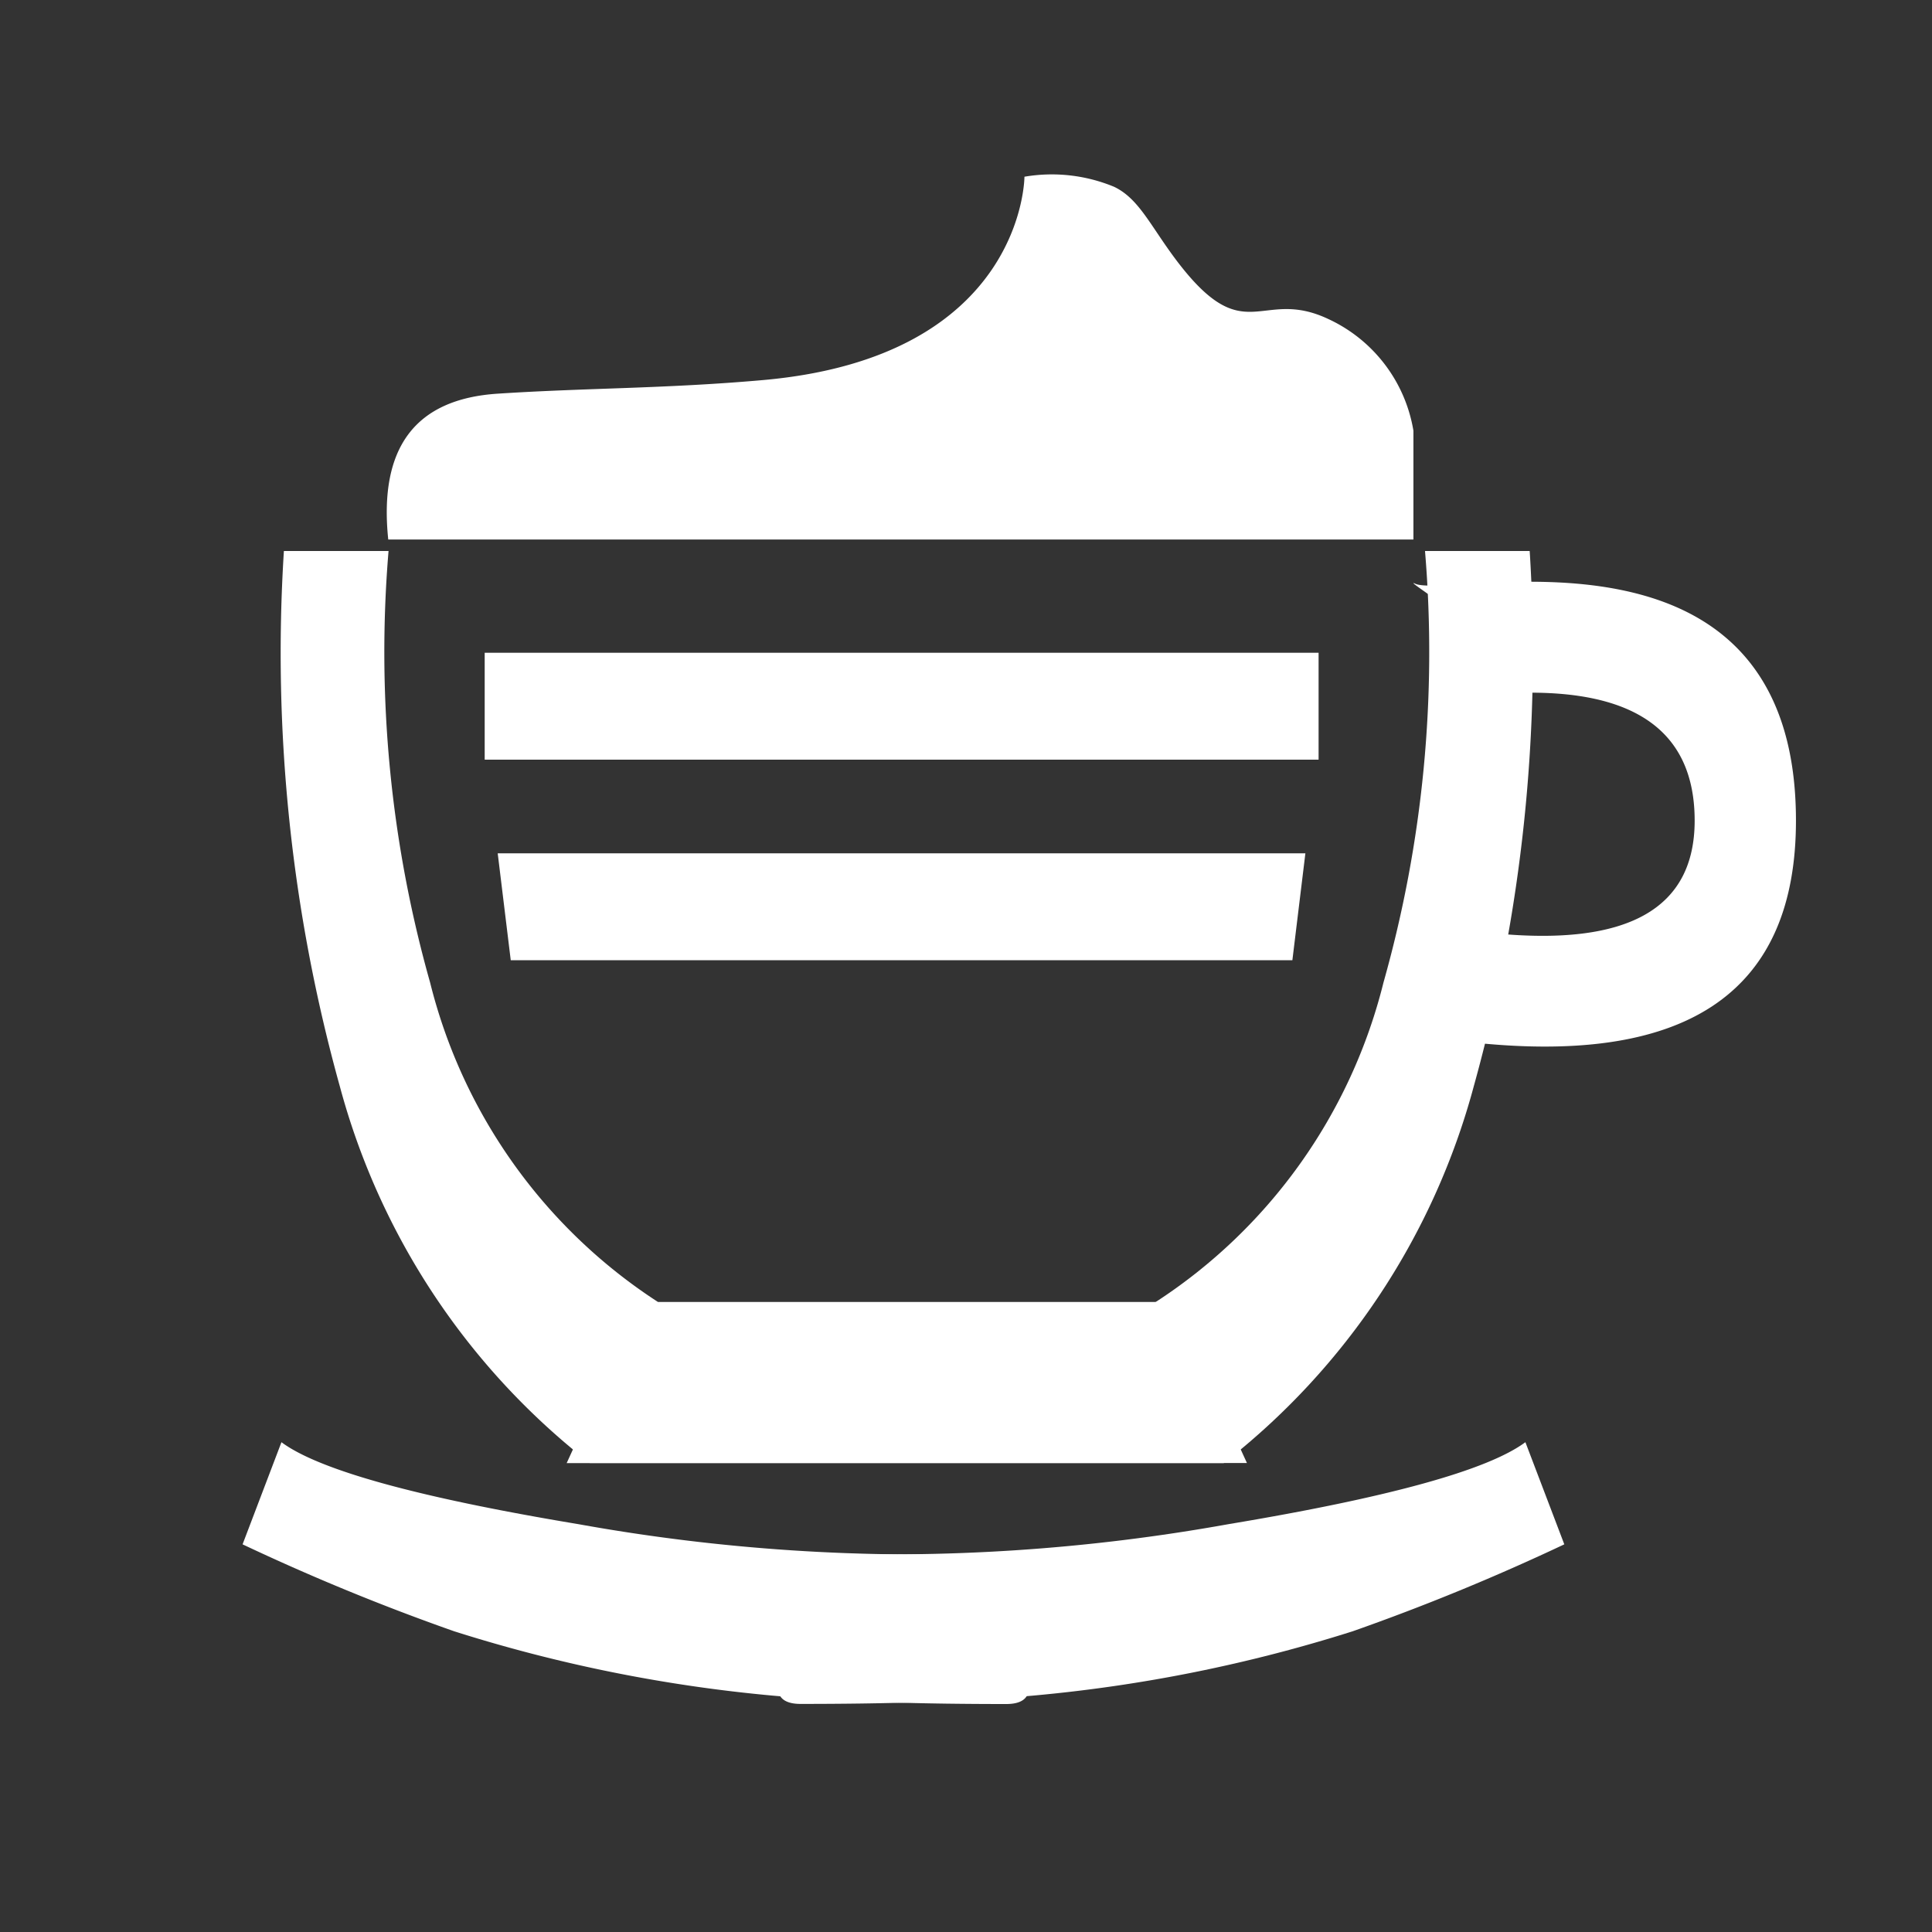 <svg xmlns="http://www.w3.org/2000/svg" width="72" height="72"><rect width="100%" height="100%" fill="#333333" stroke="none"/><defs><clipPath id="a"><path d="M0 0h72v72H0z"/></clipPath></defs><g data-name="Group 21"><g data-name="3" clip-path="url(#a)"><g data-name="Group 20"><g data-name="Group 19"><g data-name="Group 18"><g data-name="Group 17" fill="#fff" fill-rule="evenodd"><path data-name="Path 11" d="M10.489 53.746L9.04 57.553a82.675 82.675 0 007.882 3.239 56.031 56.031 0 0011.888 2.4c2.715.244 5.67.312 8.69.312 2.2 0-.557-3.188-.686-3.64-.223-.78.736.914.685.335a17.431 17.431 0 010-2.348 70.981 70.981 0 01-15.95-1.051q-8.952-1.49-11.06-3.053z"/><path data-name="Path 12" d="M56.847 53.746l1.45 3.807a82.776 82.776 0 01-7.883 3.239 56.019 56.019 0 01-11.888 2.396c-2.714.244-5.67.312-8.69.312-2.2 0 .557-3.188.686-3.64.223-.78-.736.914-.685.335a17.432 17.432 0 000-2.348 70.977 70.977 0 0015.95-1.047q8.952-1.491 11.06-3.054z"/><path data-name="Path 13" d="M14.468 20.106h38.206V16.05a5.594 5.594 0 00-3.167-4.159C46.962 10.686 46.411 13.1 43.84 9.7c-.974-1.293-1.391-2.292-2.317-2.737a6.062 6.062 0 00-3.345-.377s0 6.717-9.75 7.579c-3.644.322-6.592.29-9.88.506q-4.613.3-4.079 5.435zm3.595 4.22H49.14v3.984H18.063zm.485 7.474h30.1l-.485 3.985H19.034zm38.064-5.98q6.542-.172 6.543 4.761t-7.475 4.2l-.656 4.084Q66.93 40.08 66.93 30.581c0-11.78-12.924-8.253-14.188-8.827-.477-.217 1.682 1.125 2.573 2.025a7 7 0 011.3 2.042z"/><path data-name="Path 14" d="M10.58 20.534h3.9a45.292 45.292 0 001.549 16.083 19.914 19.914 0 008.495 11.906h19.2l2.746 6H21.982a26.5 26.5 0 01-9.319-14.043 60.236 60.236 0 01-2.083-19.946z"/><path data-name="Path 15" d="M57.006 20.534h-3.9a45.291 45.291 0 01-1.548 16.083 19.918 19.918 0 01-8.495 11.909h-19.2l-2.745 6h24.486a26.5 26.5 0 009.32-14.046 60.233 60.233 0 002.083-19.946z"/></g></g></g></g></g></g></svg>